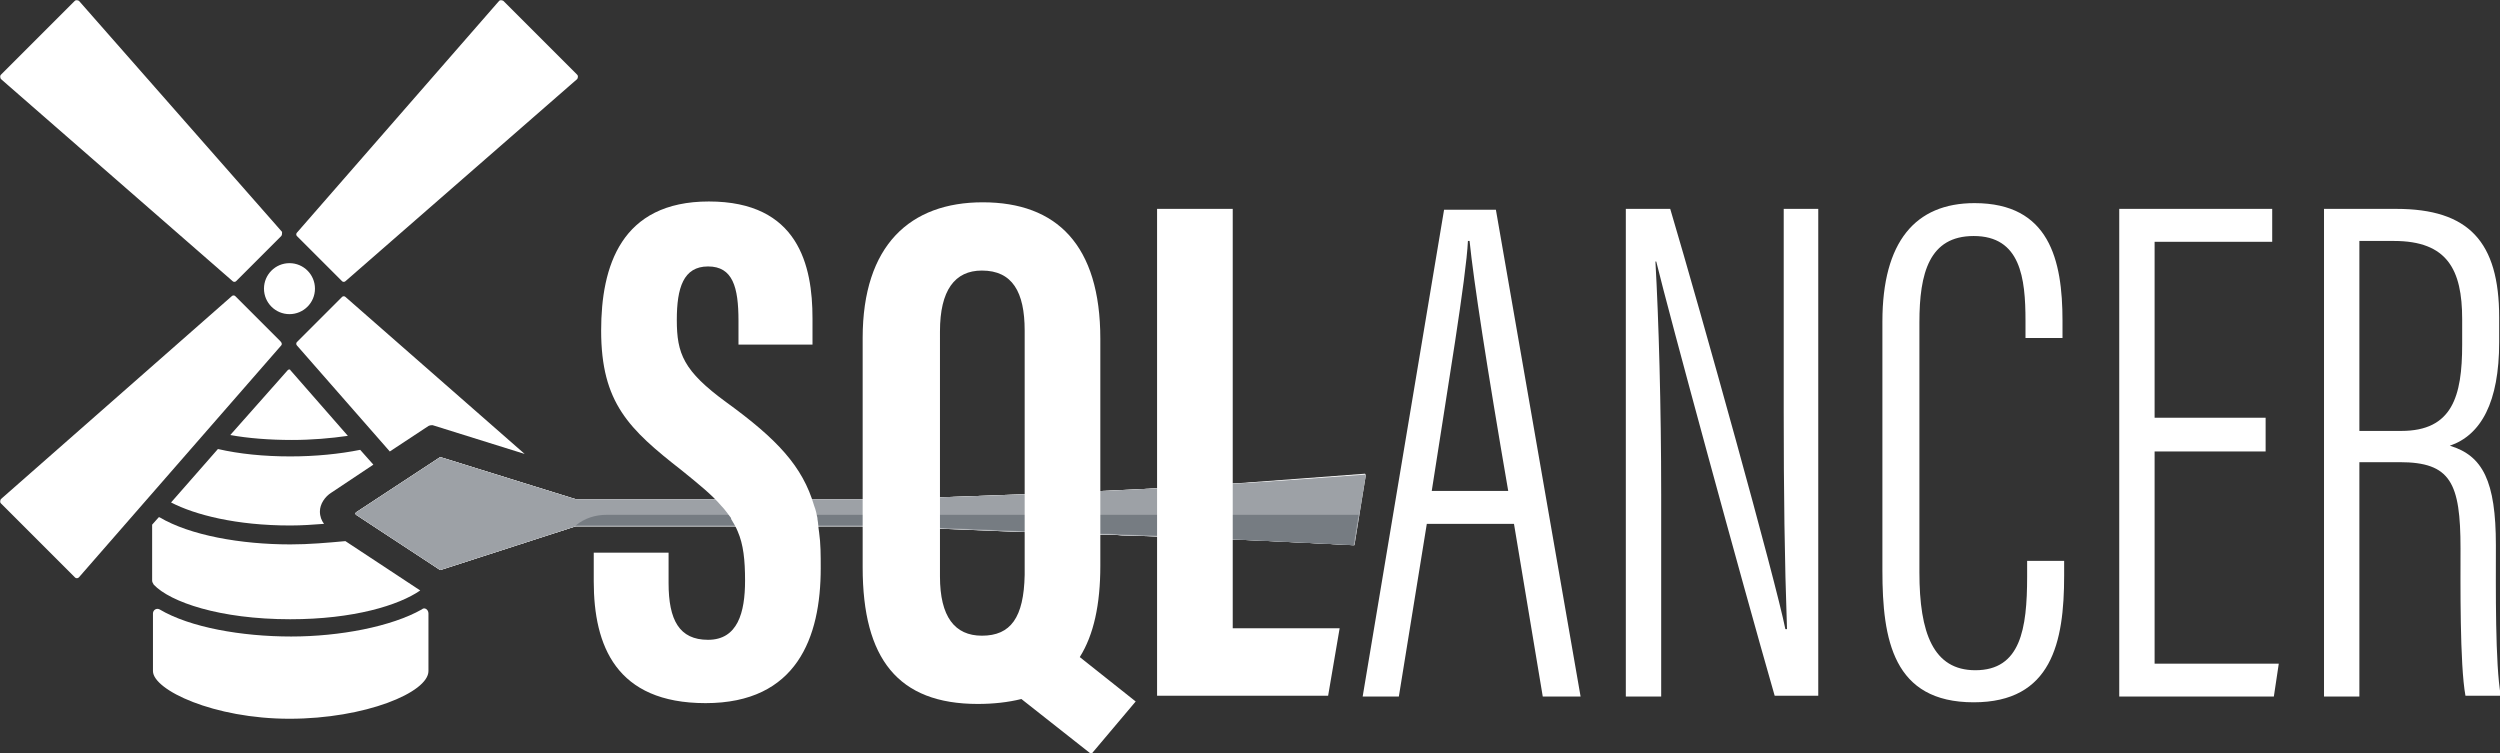 <svg xmlns="http://www.w3.org/2000/svg" xmlns:xlink="http://www.w3.org/1999/xlink" id="Livello_1" x="0" y="0" version="1.1" viewBox="0 0 304 91.6" xml:space="preserve" style="enable-background:new 0 0 304 91.6"><rect x="0" y="0" width="304" height="91.6" fill="#333333" stroke="none"/><style type="text/css">.st0{fill:#fff}.st3{fill:none}.st6{fill:#9da1a6}.st7{fill:#767c82}</style><switch><g><g><g><path d="M164.6,66.3c0,0-11.8-0.6-17-0.8c-0.3,0-0.6,0-0.9,0c-2.5-0.1-6.1-0.3-10.3-0.4c-1-0.1-2.1-0.1-3.2-0.1 c-1.1,0-2.2-0.1-3.3-0.1c-11-0.4-22.5-0.9-22.5-0.9H70l-16.4,5.3c0,0-0.1,0-0.1,0l-10.2-6.7c-0.1-0.1-0.1-0.2,0-0.3l10.2-6.7 c0,0,0.1,0,0.1,0L70,60.7h37.5c0,0,29.7-0.9,42.5-1.9c1.5-0.1,16-1.2,16-1.2l-0.8,4.9L164.6,66.3z" class="st0"/><path d="M166.1,57.7l-0.8,4.9l-0.6,3.7c0,0-11.8-0.6-17-0.8c-0.3,0-0.6,0-0.9,0c-2.5-0.1-6.1-0.3-10.3-0.4 c-1-0.1-2.1-0.1-3.2-0.1c-1.1,0-2.2-0.1-3.3-0.1c-11-0.4-22.5-0.9-22.5-0.9H70l-16.4,5.3c0,0-0.1,0-0.1,0l-10.2-6.7 c-0.1-0.1-0.1-0.2,0-0.3l10.2-6.7c0,0,0.1,0,0.1,0L70,60.7h37.5c0,0,29.7-0.9,42.5-1.9C151.5,58.8,166.1,57.7,166.1,57.7z" class="st0"/><path d="M166.1,57.7l-0.8,4.9l-0.6,3.7c0,0-11.8-0.6-17-0.8c-0.3,0-0.6,0-0.9,0c-2.5-0.1-6.1-0.3-10.3-0.4 c-1-0.1-2.1-0.1-3.2-0.1c-1.1,0-2.2-0.1-3.3-0.1c-11-0.4-22.5-0.9-22.5-0.9H70l-16.4,5.3c0,0-0.1,0-0.1,0l-10.2-6.7 c-0.1-0.1-0.1-0.2,0-0.3l10.2-6.7c0,0,0.1,0,0.1,0L70,60.7h37.5c0,0,29.7-0.9,42.5-1.9C151.5,58.8,166.1,57.7,166.1,57.7z" class="st6"/><path d="M165.2,62.6l-0.6,3.7c0,0-11.8-0.6-17-0.8c-0.3,0-0.6,0-0.9-0.1c-2.5-0.1-6.1-0.3-10.3-0.4 c-1-0.1-2.1-0.1-3.2-0.1c-1.1,0-2.2-0.1-3.3-0.1c-11-0.4-22.5-0.9-22.5-0.9H70c1.1-0.9,2.4-1.3,3.8-1.3H165.2z" class="st7"/></g><path d="M19.4,74.1c-0.4-0.2-0.8,0.1-0.8,0.5l0,7c0,2.3,7.4,5.8,16.6,5.8s16.9-3.2,16.9-5.8l0-7 c0-0.5-0.5-0.8-0.8-0.5c-3.7,2.1-10,3.3-15.9,3.3C29.4,77.4,23.1,76.3,19.4,74.1z" class="st0"/><path d="M42.3,53c-2.1,0.3-4.4,0.5-6.8,0.5c-2.7,0-5.3-0.2-7.5-0.6L35,45c0.1-0.1,0.3-0.1,0.3,0L42.3,53z" class="st0"/><path d="M70.2,9.6L42,34.2c-0.1,0.1-0.3,0.1-0.4,0l-5.5-5.5c-0.1-0.1-0.1-0.3,0-0.4L60.7,0.1c0.1-0.1,0.3-0.1,0.5,0 l9,9C70.3,9.2,70.3,9.4,70.2,9.6z" class="st0"/><line x1="19.3" x2="18.6" y1="62.9" y2="63.7" class="st3"/><path d="M34.2,42L9.6,70.2c-0.1,0.1-0.3,0.2-0.5,0l-9-9c-0.1-0.1-0.1-0.3,0-0.5l28.1-24.7c0.1-0.1,0.3-0.1,0.4,0 l5.5,5.5C34.3,41.7,34.3,41.9,34.2,42z" class="st0"/><path d="M34.2,28.7l-5.5,5.5c-0.1,0.1-0.3,0.1-0.4,0L0.1,9.6C0,9.4,0,9.2,0.1,9.1l9-9C9.2,0,9.4,0,9.6,0.1l24.7,28.1 C34.3,28.4,34.3,28.6,34.2,28.7z" class="st0"/><path d="M35.3,66.2c-6,0-12.2-1.1-15.9-3.3c0,0-0.1,0-0.1,0l-0.8,0.9v6.8c0,0.2,0.1,0.3,0.2,0.5 c2,2.1,8,4.2,16.6,4.2c7.7,0,13.2-1.7,15.8-3.5l-9.1-6C39.8,66,37.6,66.2,35.3,66.2z" class="st0"/><path d="M40.3,59.9l5.1-3.4l-1.6-1.8c-2.5,0.5-5.4,0.8-8.5,0.8c-3.2,0-6.2-0.3-8.8-0.9l-5.7,6.5 c2.9,1.5,7.9,2.8,14.5,2.8c1.4,0,2.8-0.1,4.1-0.2c-0.3-0.4-0.5-0.9-0.5-1.5C38.9,61.3,39.5,60.4,40.3,59.9z" class="st0"/><path d="M63.8,55.2L42,36.1c-0.1-0.1-0.3-0.1-0.4,0l-5.5,5.5c-0.1,0.1-0.1,0.3,0,0.4l11.3,12.9l4.7-3.1 c0.2-0.1,0.4-0.1,0.5-0.1L63.8,55.2z" class="st0"/><circle cx="35.2" cy="35.1" r="3.1" class="st0"/><path d="M99.6,64.7c-0.1-0.6-0.1-1.1-0.2-1.6v-0.1c-0.1-0.5-0.2-1-0.4-1.5c-1.4-4.8-4.5-8.1-10.7-12.6 c-5.2-3.8-6-5.9-6-10c0-3.9,0.8-6.5,3.8-6.5c3,0,3.7,2.5,3.7,6.6v2.9h9v-3.2c0-6.4-1.7-14.2-12.6-14.2 c-10.7,0-13.1,7.9-13.1,15.7c0,8.8,3.4,12,9.8,17c2.1,1.7,3.7,3,4.8,4.3c0.5,0.5,0.8,1,1.2,1.5c0,0,0,0,0,0.1 c0.3,0.5,0.6,1,0.8,1.5c0.7,1.6,0.9,3.5,0.9,6c0,3.9-0.9,7.2-4.5,7.2c-3.5,0-4.8-2.4-4.8-6.9v-3.7h-9.1v3.5 c0,7.8,2.7,14.8,13.6,14.8c11.1,0,14-8,14-16.4C99.8,67.5,99.8,66.1,99.6,64.7z" class="st0"/><path d="M131.3,79.9c1.7-2.7,2.5-6.4,2.5-11.1V41.2c0-11.4-5.3-16.6-14.3-16.6c-8.8,0-14.6,5.2-14.6,16.5V69 c0,11.1,4.3,16.6,14,16.6c1.9,0,3.7-0.2,5.3-0.6l8.5,6.7l5.4-6.4L131.3,79.9z M119.4,77.3c-3.3,0-5.1-2.3-5.1-7.2V40.3 c0-5,1.8-7.4,5.1-7.4c3.7,0,5.2,2.6,5.2,7.3v29.7C124.5,75.1,122.9,77.3,119.4,77.3z" class="st0"/><path d="M149.9,76.5V25.4h-9.2v59.2h20.8l1.4-8.2H149.9z" class="st0"/><path d="M173.5,63.7l-3.4,21h-4.4l9.9-59.2h6.3l10.3,59.2h-4.6l-3.5-21H173.5z M183.4,59.7 c-2.6-15.1-4.2-25.5-4.7-30.4h-0.2c-0.2,4.4-2.5,18.1-4.4,30.4H183.4z" class="st0"/><path d="M197.7,84.7V25.4h5.4c3.8,12.8,12.8,45.1,14,51.1h0.2c-0.3-8.4-0.4-16.8-0.4-26.4V25.4h4.2v59.2h-5.3 c-4-13.9-12.9-46.6-14.4-52.8h-0.1c0.4,7.1,0.7,17.6,0.7,28.3v24.6H197.7z" class="st0"/><path d="M251,68.2V70c0,8.1-1.5,15.4-11,15.4c-9.8,0-11.1-7.6-11.1-16V39.1c0-9.7,4-14.4,11.2-14.4 c9.1,0,10.7,6.9,10.7,14.3v2.1h-4.5v-2.1c0-5.2-0.6-10.3-6.3-10.3c-5.4,0-6.6,4.5-6.6,10.5v30.4c0,7.4,1.7,11.9,6.8,11.9 c5.5,0,6.3-5,6.3-11.4v-1.9H251z" class="st0"/><path d="M275.5,54.9H262v25.8h15.1l-0.6,4h-18.8V25.4h18.6v4H262v21.4h13.5V54.9z" class="st0"/><path d="M286.9,56.2v28.5h-4.3V25.4h8.8c8.8,0,12.5,4,12.5,13.2v3c0,7.3-2.2,11.3-6,12.6c4,1.2,5.6,4.3,5.6,12.1 c0,5.1-0.1,14.5,0.6,18.3h-4.3c-0.7-3.8-0.6-13.9-0.6-17.9c0-8-1.2-10.5-7.4-10.5H286.9z M286.9,52.4h5.1c6.2,0,7.4-4.2,7.4-10.5 v-3.1c0-6-1.8-9.5-8.3-9.5h-4.2V52.4z" class="st0"/></g></g></switch></svg>